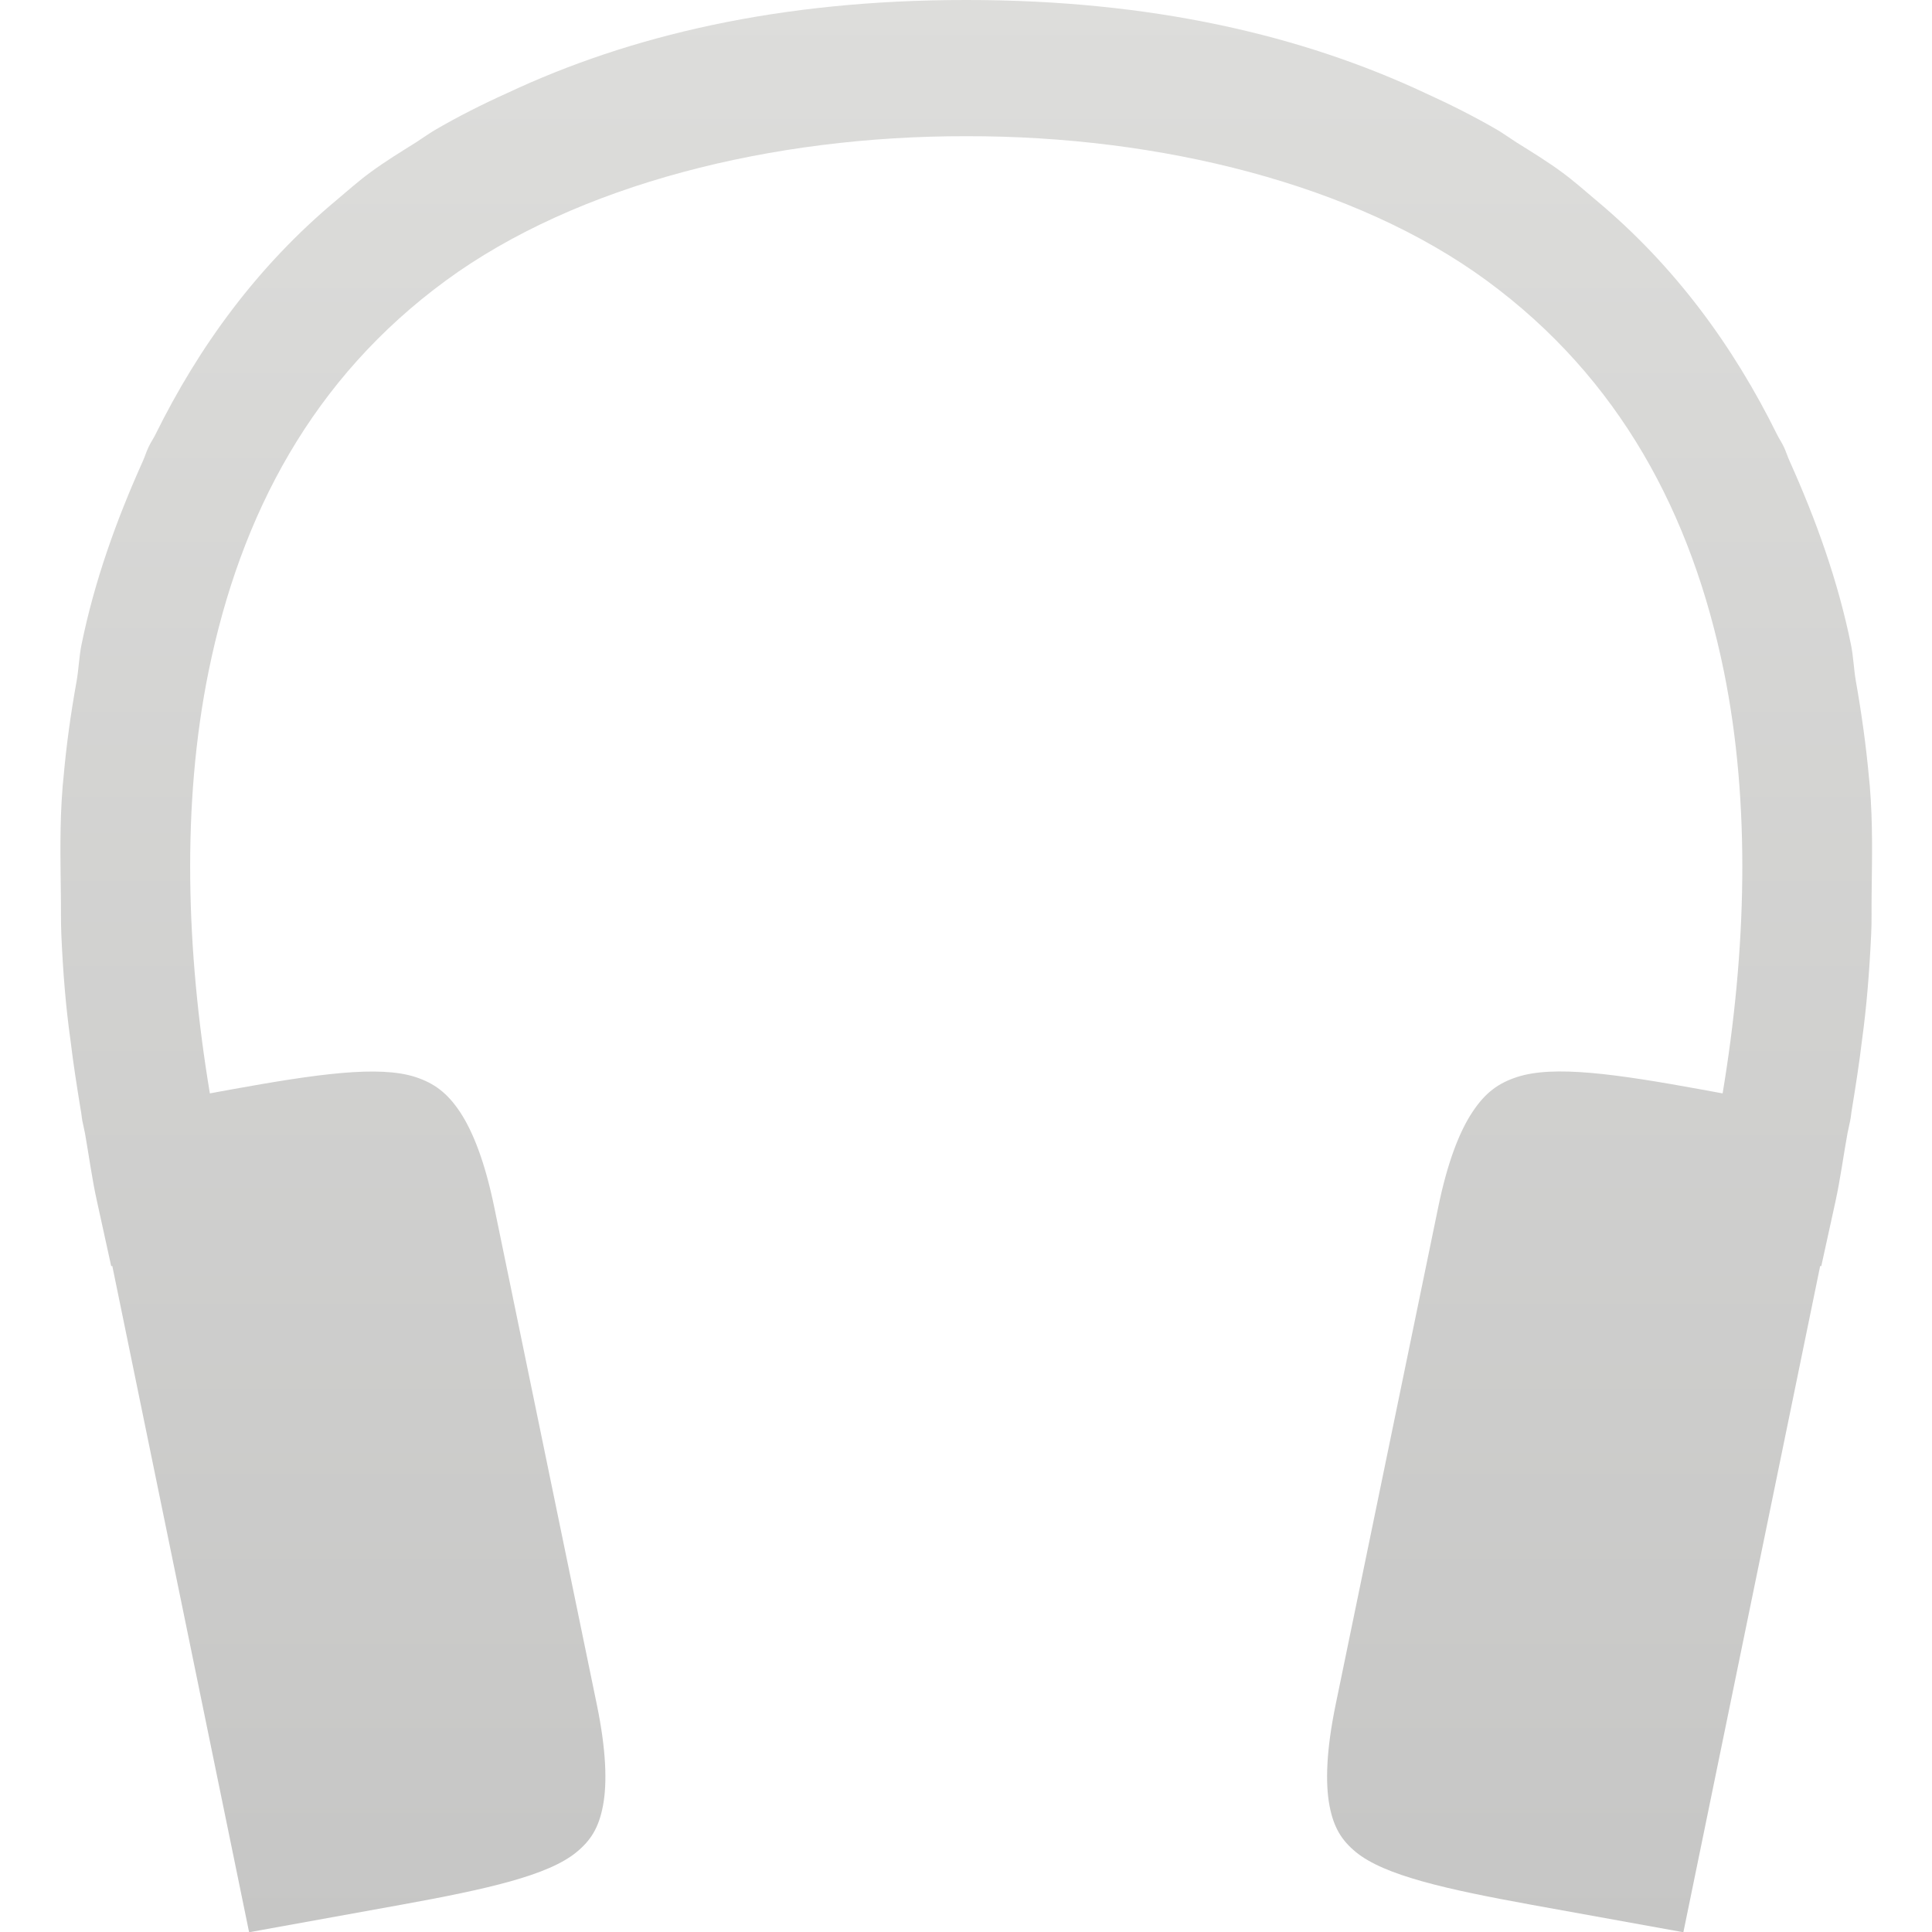<svg xmlns="http://www.w3.org/2000/svg" width="16" height="16" version="1.1">
 <defs>
   <style id="current-color-scheme" type="text/css">
   .ColorScheme-Text { color: #dddddb; } .ColorScheme-Highlight { color:#5294e2; }
  </style>
  <linearGradient id="arrongin" x1="0%" x2="0%" y1="0%" y2="100%">
   <stop offset="0%" style="stop-color:#dd9b44; stop-opacity:1"/>
   <stop offset="100%" style="stop-color:#ad6c16; stop-opacity:1"/>
  </linearGradient>
  <linearGradient id="aurora" x1="0%" x2="0%" y1="0%" y2="100%">
   <stop offset="0%" style="stop-color:#09D4DF; stop-opacity:1"/>
   <stop offset="100%" style="stop-color:#9269F4; stop-opacity:1"/>
  </linearGradient>
  <linearGradient id="cyberneon" x1="0%" x2="0%" y1="0%" y2="100%">
    <stop offset="0" style="stop-color:#0abdc6; stop-opacity:1"/>
    <stop offset="1" style="stop-color:#ea00d9; stop-opacity:1"/>
  </linearGradient>
  <linearGradient id="fitdance" x1="0%" x2="0%" y1="0%" y2="100%">
   <stop offset="0%" style="stop-color:#1AD6AB; stop-opacity:1"/>
   <stop offset="100%" style="stop-color:#329DB6; stop-opacity:1"/>
  </linearGradient>
  <linearGradient id="oomox" x1="0%" x2="0%" y1="0%" y2="100%">
   <stop offset="0%" style="stop-color:#dddddb; stop-opacity:1"/>
   <stop offset="100%" style="stop-color:#c6c6c5; stop-opacity:1"/>
  </linearGradient>
  <linearGradient id="rainblue" x1="0%" x2="0%" y1="0%" y2="100%">
   <stop offset="0%" style="stop-color:#00F260; stop-opacity:1"/>
   <stop offset="100%" style="stop-color:#0575E6; stop-opacity:1"/>
  </linearGradient>
  <linearGradient id="sunrise" x1="0%" x2="0%" y1="0%" y2="100%">
   <stop offset="0%" style="stop-color: #FF8501; stop-opacity:1"/>
   <stop offset="100%" style="stop-color: #FFCB01; stop-opacity:1"/>
  </linearGradient>
  <linearGradient id="telinkrin" x1="0%" x2="0%" y1="0%" y2="100%">
   <stop offset="0%" style="stop-color: #b2ced6; stop-opacity:1"/>
   <stop offset="100%" style="stop-color: #6da5b7; stop-opacity:1"/>
  </linearGradient>
  <linearGradient id="60spsycho" x1="0%" x2="0%" y1="0%" y2="100%">
   <stop offset="0%" style="stop-color: #df5940; stop-opacity:1"/>
   <stop offset="25%" style="stop-color: #d8d15f; stop-opacity:1"/>
   <stop offset="50%" style="stop-color: #e9882a; stop-opacity:1"/>
   <stop offset="100%" style="stop-color: #279362; stop-opacity:1"/>
  </linearGradient>
  <linearGradient id="90ssummer" x1="0%" x2="0%" y1="0%" y2="100%">
   <stop offset="0%" style="stop-color: #f618c7; stop-opacity:1"/>
   <stop offset="20%" style="stop-color: #94ffab; stop-opacity:1"/>
   <stop offset="50%" style="stop-color: #fbfd54; stop-opacity:1"/>
   <stop offset="100%" style="stop-color: #0f83ae; stop-opacity:1"/>
  </linearGradient>
 </defs>
 <path fill="url(#oomox)" class="ColorScheme-Text" d="M 8.001,-3.9765859e-6 C 6.456,-9.0397659e-4 5.212,0.295 4.2,0.771 c -0.207,0.093 -0.408,0.195 -0.602,0.308 -0.053,0.032 -0.1,0.066 -0.151,0.099 -0.128,0.08 -0.257,0.159 -0.378,0.248 -0.1,0.073 -0.19,0.154 -0.283,0.232 -0.658,0.549 -1.14,1.215 -1.498,1.939 -0.018,0.036 -0.042,0.071 -0.059,0.108 -0.018,0.038 -0.029,0.076 -0.046,0.114 -0.22,0.489 -0.401,0.994 -0.508,1.52 -0.02,0.098 -0.023,0.2 -0.04,0.299 -0.049,0.27 -0.086,0.537 -0.109,0.801 -0.002,0.024 -0.004,0.047 -0.007,0.071 -0.026,0.317 -0.018,0.605 -0.015,0.902 0.002,0.11 -8.6e-4,0.219 0.004,0.329 0.014,0.317 0.037,0.6 0.076,0.876 0.023,0.193 0.053,0.382 0.084,0.573 0.006,0.025 0.008,0.061 0.013,0.086 v 0.002 l 0.023,0.108 c 0.033,0.187 0.058,0.378 0.099,0.562 l 0.118,0.538 0.009,-0.002 1.133,5.518 1.261,-0.228 c 0.71,-0.129 1.215,-0.242 1.45,-0.435 0.118,-0.097 0.185,-0.201 0.22,-0.387 0.035,-0.186 0.026,-0.458 -0.05,-0.829 l -0.85,-4.122 c -0.076,-0.371 -0.175,-0.626 -0.283,-0.79 -0.108,-0.163 -0.218,-0.241 -0.369,-0.291 -0.303,-0.099 -0.816,-0.026 -1.53,0.103 l -0.174,0.032 c -0.196,-1.178 -0.234,-2.394 -0.011,-3.493 0.265,-1.303 0.863,-2.431 1.966,-3.239 1.087,-0.796 2.703,-1.198 4.309,-1.195 1.606,-0.003 3.222,0.398 4.309,1.195 1.103,0.809 1.701,1.936 1.966,3.239 0.223,1.1 0.185,2.316 -0.011,3.493 l -0.174,-0.032 c -0.714,-0.13 -1.226,-0.203 -1.53,-0.103 -0.152,0.05 -0.261,0.127 -0.369,0.291 -0.108,0.163 -0.207,0.419 -0.283,0.79 l -0.85,4.122 c -0.076,0.371 -0.085,0.642 -0.05,0.829 0.035,0.186 0.103,0.291 0.22,0.387 0.235,0.192 0.741,0.306 1.45,0.435 l 1.261,0.228 1.133,-5.518 0.009,0.002 0.118,-0.538 c 0.04,-0.184 0.065,-0.375 0.099,-0.562 l 0.023,-0.108 v -0.002 c 0.006,-0.025 0.008,-0.061 0.013,-0.086 0.031,-0.19 0.061,-0.38 0.084,-0.573 0.038,-0.276 0.061,-0.559 0.076,-0.876 0.006,-0.11 0.002,-0.219 0.004,-0.329 0.003,-0.297 0.011,-0.585 -0.015,-0.902 -0.002,-0.024 -0.004,-0.047 -0.007,-0.071 -0.024,-0.263 -0.061,-0.53 -0.109,-0.801 -0.017,-0.099 -0.02,-0.201 -0.04,-0.299 -0.107,-0.526 -0.288,-1.031 -0.508,-1.52 -0.017,-0.038 -0.029,-0.076 -0.046,-0.114 -0.017,-0.037 -0.041,-0.071 -0.059,-0.108 -0.358,-0.724 -0.84,-1.39 -1.498,-1.939 -0.093,-0.078 -0.183,-0.159 -0.283,-0.232 -0.121,-0.089 -0.25,-0.168 -0.378,-0.248 -0.051,-0.033 -0.099,-0.067 -0.151,-0.099 -0.194,-0.113 -0.395,-0.214 -0.602,-0.308 C 10.789,0.295 9.544,-9.0397659e-4 8,-3.9765859e-6 Z"/>
</svg>
